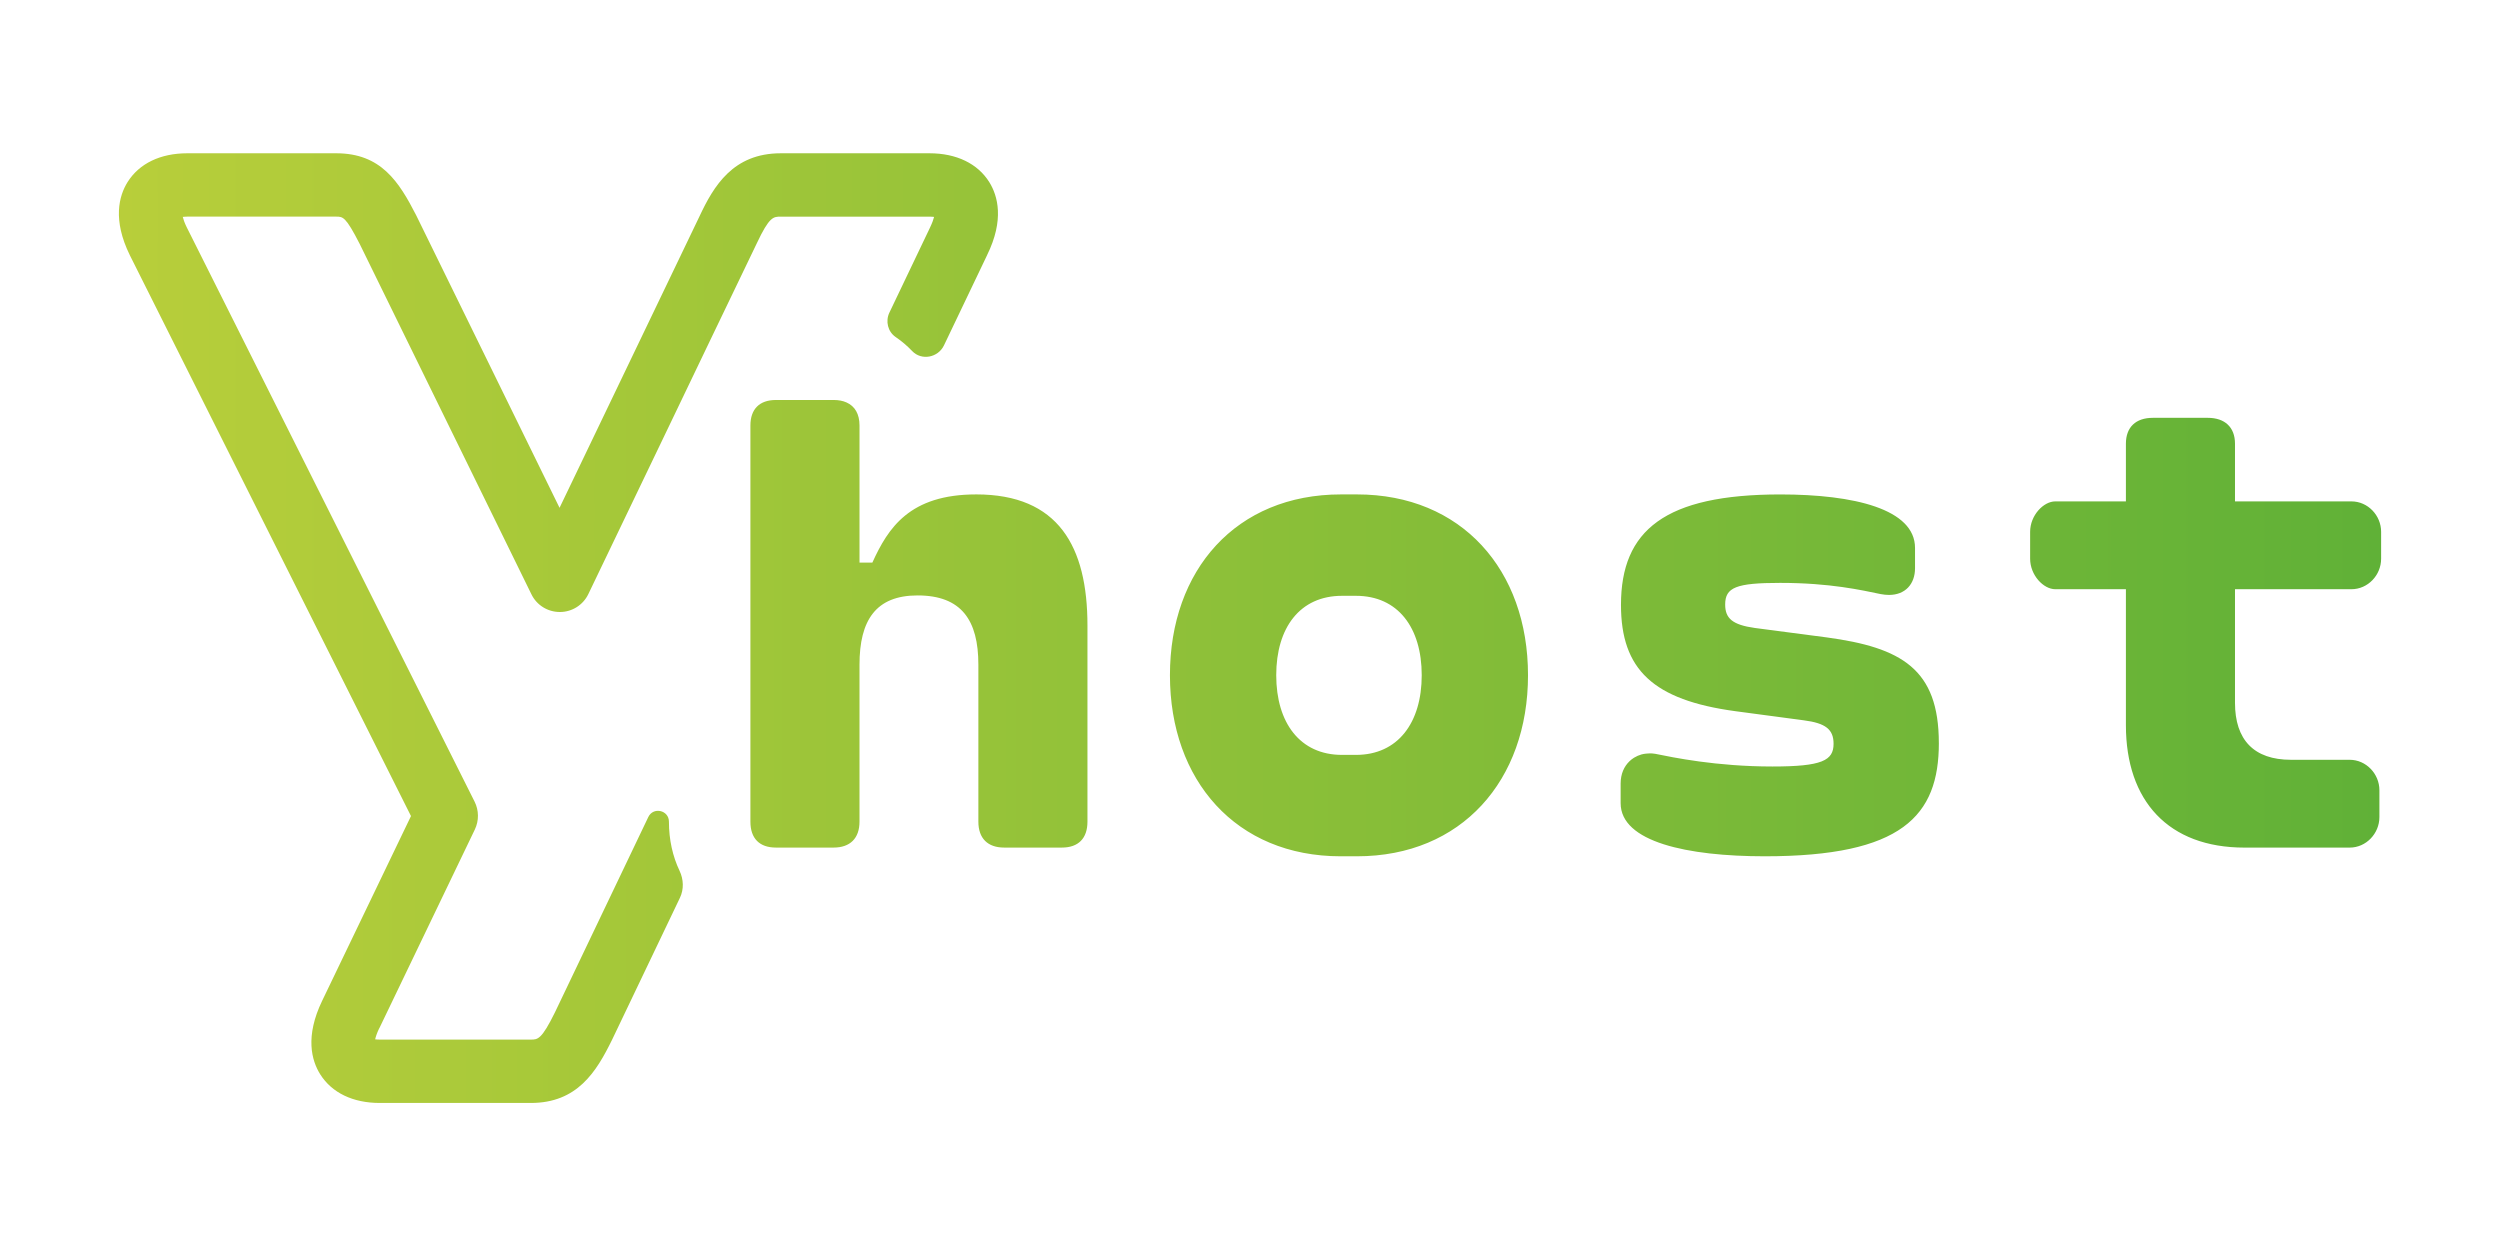 <?xml version="1.0" encoding="UTF-8"?>
<svg id="Calque_1" data-name="Calque 1" xmlns="http://www.w3.org/2000/svg" xmlns:xlink="http://www.w3.org/1999/xlink" viewBox="0 0 2000 1005">
  <defs>
    <style>
      .cls-1 {
        fill: url(#Dégradé_sans_nom_10);
      }
    </style>
    <linearGradient id="Dégradé_sans_nom_10" data-name="Dégradé sans nom 10" x1="95.11" y1="502.5" x2="1904.89" y2="502.5" gradientUnits="userSpaceOnUse">
      <stop offset="0" stop-color="#b8ce3a"/>
      <stop offset="1" stop-color="#60b137"/>
    </linearGradient>
  </defs>
  <path class="cls-1" d="m789.72,204.03l-34.54,72.27c-4.7,9.83-17.96,12.42-25.47,4.52-3.97-4.17-8.38-7.92-13.18-11.19-6.29-4.28-8.29-12.67-5.01-19.54l32.56-68.16c1.81-3.84,2.75-6.59,3.19-8.4-.94-.07-2.17-.22-3.62-.22h-119.07c-5.87,0-9.13,0-19.19,21.44l-36.94,76.84-33.32,69.46-64.46,134.21c-4.2,8.76-13.04,14.34-22.74,14.34h-.07c-9.71,0-18.54-5.5-22.74-14.2l-137.39-280.3c-11.15-21.8-13.4-21.8-18.76-21.8h-119.14c-1.45,0-2.68.14-3.62.22.43,1.81,1.3,4.49,3.11,8.18l230.32,459.55c3.55,7.03,3.62,15.28.22,22.38l-76.41,158.98h-.07c-1.96,4.06-2.82,6.95-3.26,8.84,1.01.14,2.25.22,3.69.22h120.81c5.58,0,8.62,0,19.34-21.8l74.69-156.27c3.98-8.33,16.49-5.49,16.49,3.74h0c0,14.44,3,27.69,8.48,39.25,3.27,6.89,3.6,14.79.31,21.67l-54.35,113.7c-12.6,25.64-27.81,50.41-64.97,50.41h-120.81c-21.44,0-38.31-8.11-47.66-22.96-6.88-11.01-12.24-30.13,1.59-58.81l71.05-147.75L103.9,204.24c-13.98-28.46-8.69-47.51-1.88-58.52,9.34-14.92,26.29-23.1,47.8-23.1h119.14c35.78,0,50.19,22.6,64.1,49.83l114.58,233.8,111.97-233.22c11.37-24.26,26.87-50.41,64.97-50.41h119.07c21.51,0,38.53,8.26,47.8,23.1,6.81,11.01,12.1,30.06-1.74,58.3Zm-8.76,191.5c-53.38,0-70.47,26.87-83.07,54.54h-10.28v-109.66c0-9.2-3.69-15.5-10.43-18.47-2.9-1.3-6.3-1.96-10.29-1.96h-46.14c-13.18,0-20.42,7.32-20.42,20.42v316.94c0,13.4,7.24,20.72,20.42,20.72h46.14c13.11,0,20.71-7.32,20.71-20.72v-125.59c0-35.56,13.11-55.41,46.43-55.41,35.2,0,48.67,19.85,48.67,55.41v125.59c0,13.4,7.53,20.72,20.64,20.72h46.21c13.11,0,20.42-7.32,20.42-20.72v-156.95c0-63.23-23.25-104.87-89.01-104.87Zm441.45,144.64c0,84.16-53.16,144.86-136.82,144.86h-13.11c-83.65,0-136.53-60.69-136.53-144.86s52.87-144.64,136.82-144.64h12.82c83.65,0,136.82,60.4,136.82,144.64Zm-85.03,0c0-38.1-19.05-63.52-52.58-63.52h-11.23c-33.53,0-52.58,25.42-52.58,63.52s19.05,63.74,52.58,63.74h11.23c33.53,0,52.58-25.71,52.58-63.74Zm413.71,54.25c0,58.45-29.62,90.61-139.28,90.61-61.85,0-115.3-11.44-115.3-42.51v-15.64c0-7.82,2.82-13.83,7.17-17.96.58-.51,1.09-1.01,1.67-1.45.65-.43,1.3-.87,1.88-1.3,1.88-1.16,3.91-2.03,5.94-2.61,1.16-.36,2.39-.51,3.62-.65.65-.07,1.3-.14,1.88-.14s1.09-.07,1.67-.07c.51,0,1.09.07,1.59.07.8.07,1.59.14,2.32.29,13.98,2.83,48.67,10.14,93.72,10.14,39.69,0,48.89-4.78,48.89-18.18,0-11.52-6.37-16.51-23.76-18.76l-54.83-7.32c-65.69-8.91-91.48-33.24-91.48-85.03,0-59.83,35.27-88.36,127.54-88.36,59.03,0,107.7,11.73,107.7,42.8v16.22c0,12.75-7.89,21.37-20.79,21.37-2.1,0-4.27-.22-6.59-.65-15.14-3.11-40.27-8.98-80.54-8.98-35.27,0-43.96,3.62-43.96,17.31,0,10.94,5.58,16.22,23.76,18.76l57.36,7.53c59.9,8.11,89.81,25.2,89.81,84.52Zm236.91-123.05v90.9c0,29.62,15.14,45.56,44.76,45.56h47.01c13.11,0,23.76,11.23,23.76,24.33v21.51c0,13.18-10.65,24.41-23.76,24.41h-84.23c-60.69,0-94.81-37.23-94.81-97.92v-108.79h-56.49c-9.49,0-20.13-11.23-20.13-24.41v-21.51c0-13.11,10.65-24.34,20.13-24.34h56.49v-46.14c0-13.18,7.82-20.71,21.58-20.71h43.89c13.69,0,21.8,7.53,21.8,20.71v46.14h93.14c13.18,0,23.76,11.23,23.76,24.34v21.51c0,13.18-10.57,24.41-23.76,24.41h-93.14Z"/>
</svg>